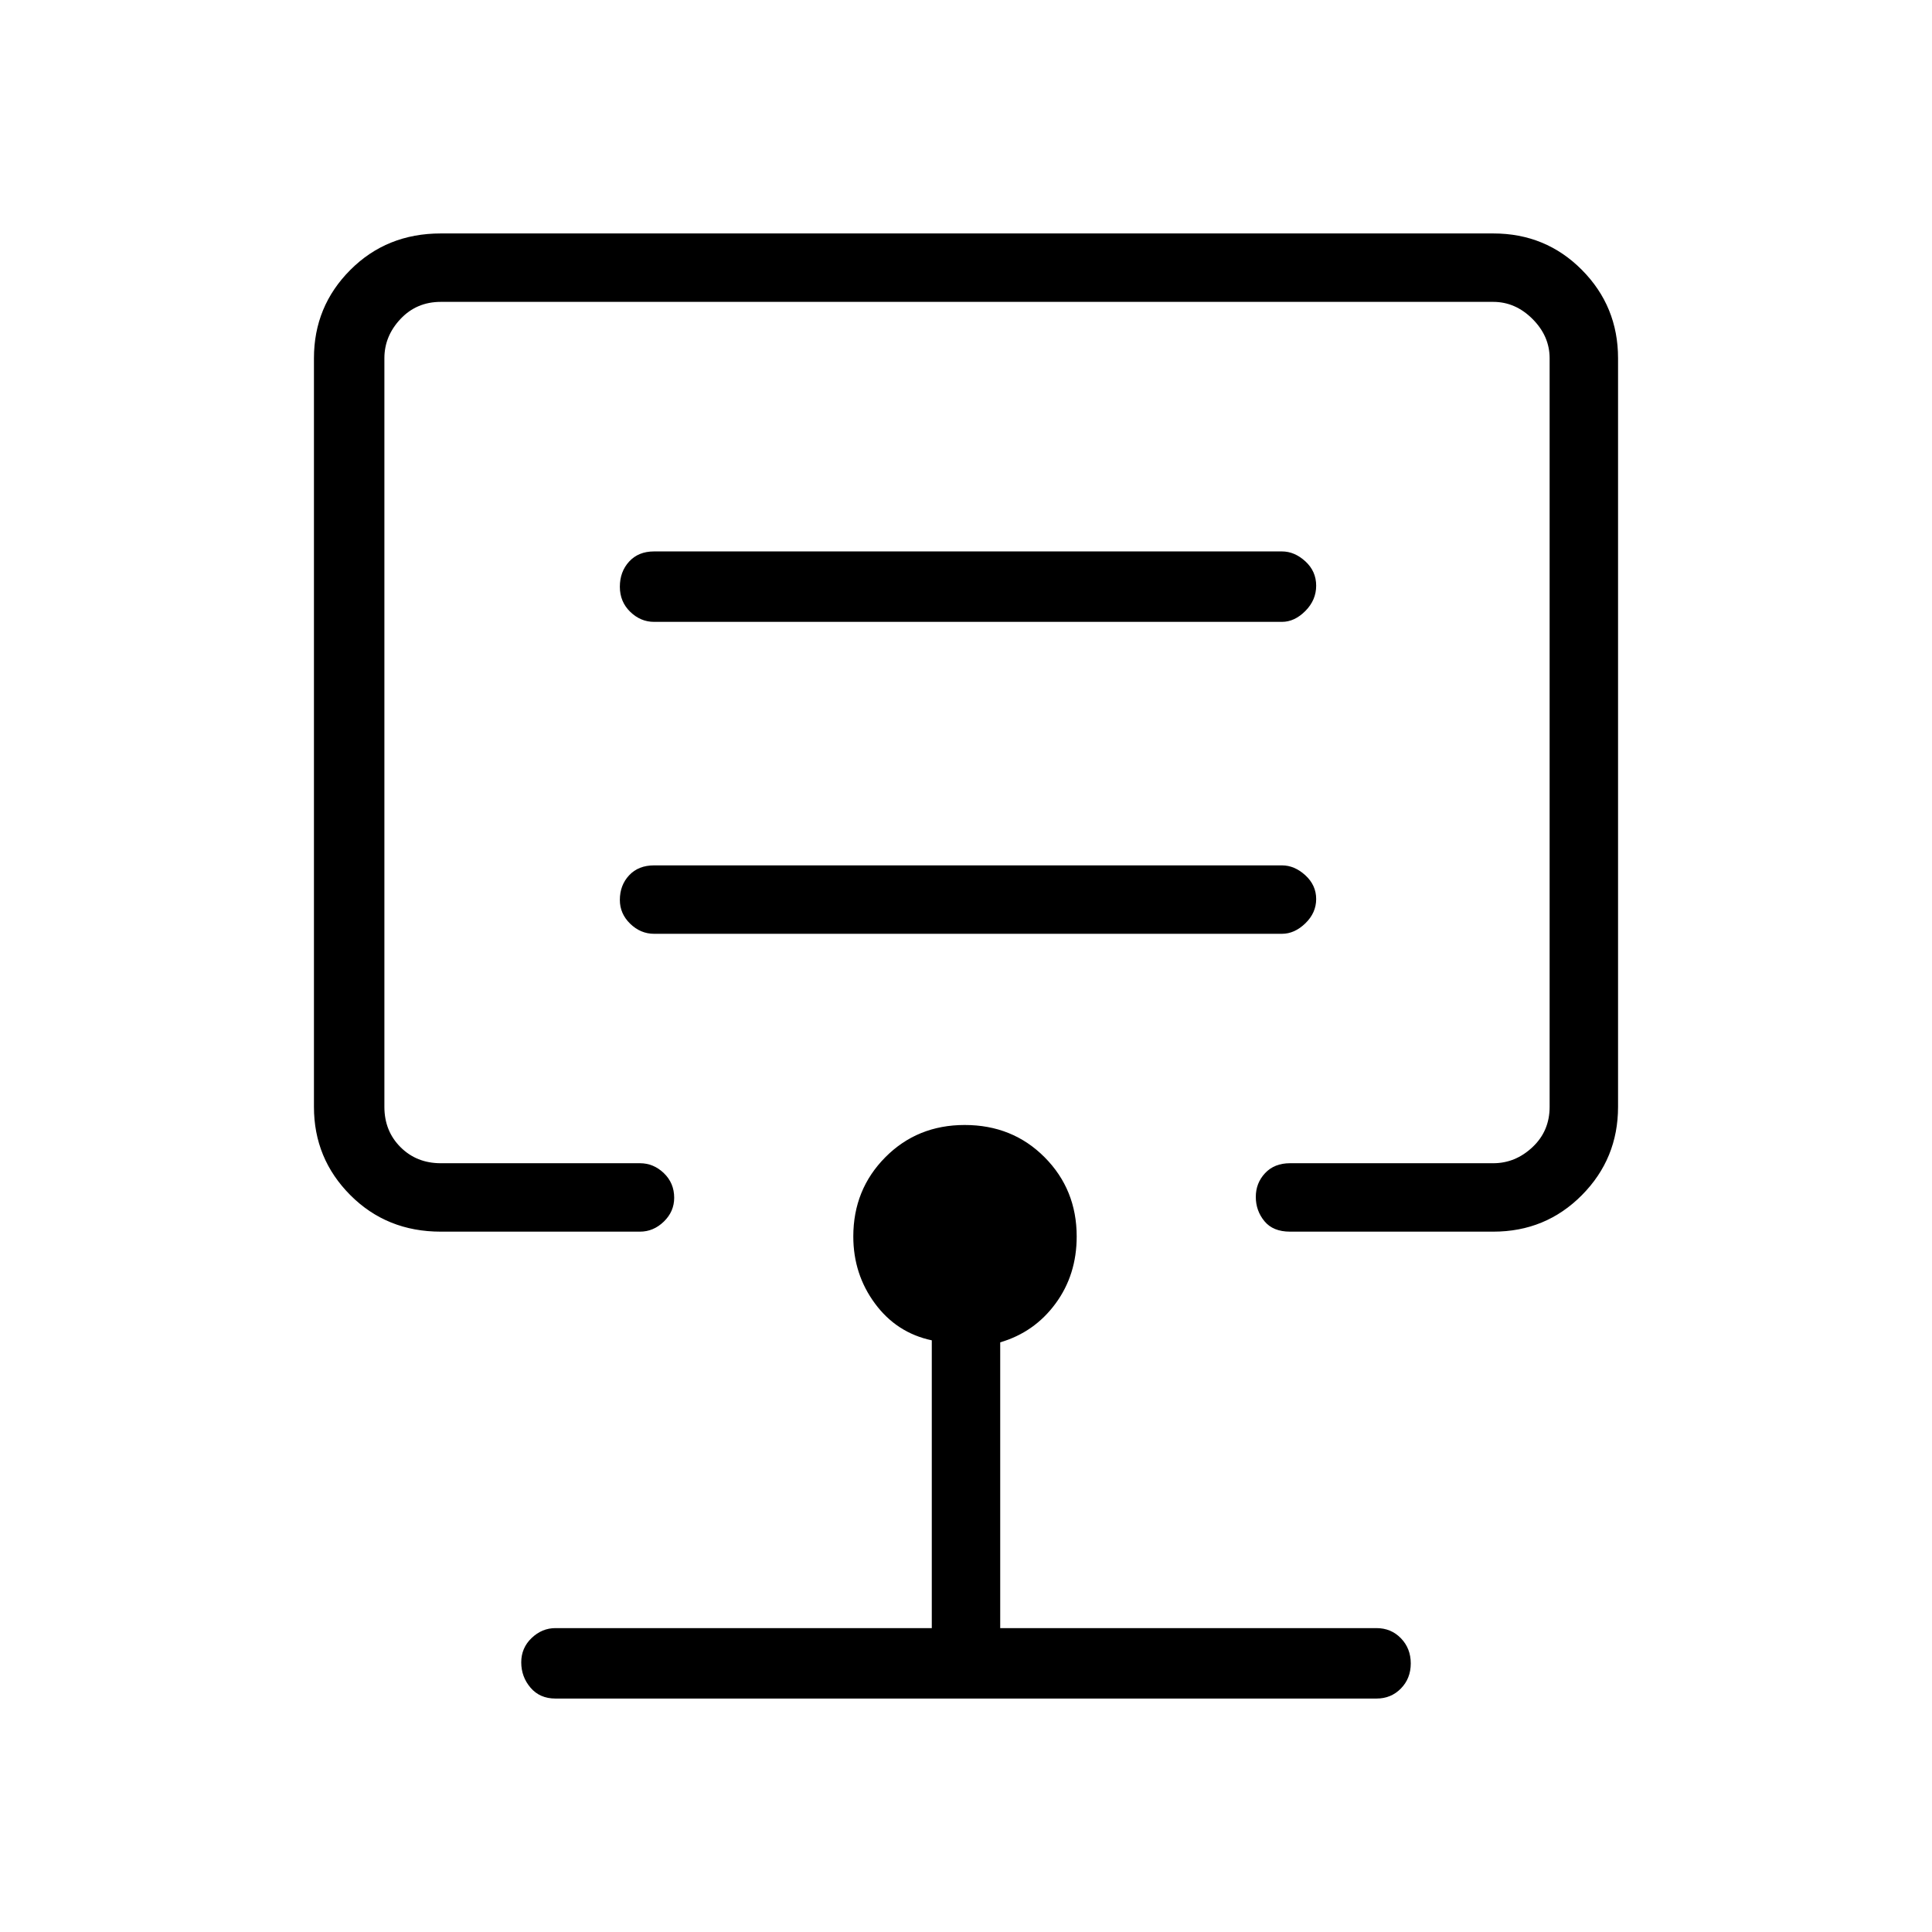 <svg xmlns="http://www.w3.org/2000/svg" height="48" viewBox="0 -960 960 960" width="48"><path d="M480-597ZM219-348q-26.82 0-44.91-18.14Q156-384.27 156-410v-372q0-25.78 18.09-43.89T219-844h523q26.05 0 44.03 18.11Q804-807.78 804-782v372q0 25.73-17.97 43.86Q768.05-348 742-348H641q-8.45 0-12.72-5.21-4.28-5.21-4.28-12.07t4.61-11.79Q633.23-382 641-382h101q11 0 19.5-8t8.5-20v-372q0-11-8.5-19.5T742-810H219q-12 0-20 8.5t-8 19.5v372q0 12 8 20t20 8h99q6.74 0 11.87 4.93 5.13 4.94 5.13 12.23 0 6.86-5.15 11.85Q324.7-348 318-348h-99Zm57 232q-7.78 0-12.39-5.41T259-133.98q0-7.16 5.15-12.09T276-151h187v-143q-17.45-3.7-28.22-18.27Q424-326.85 424-345.6q0-23.34 15.91-39.37Q455.82-401 479.35-401q23.76 0 39.71 16.03Q535-368.94 535-345.6q0 19.05-10.5 33.32Q514-298 497-293v142h187q7.22 0 12.11 5.04 4.89 5.05 4.89 12.5 0 7.46-4.89 12.46-4.89 5-12.11 5H276Zm378-397.28q0-6.86-5.37-11.79Q643.25-530 637-530H325q-7.78 0-12.39 4.93-4.61 4.94-4.61 12.23 0 6.86 5.15 11.85Q318.3-496 325-496h312q6.25 0 11.63-5.21 5.37-5.21 5.37-12.07Zm0-155.7q0-7.16-5.37-12.09Q643.25-686 637-686H325q-7.78 0-12.39 5.04-4.61 5.05-4.61 12.5 0 7.46 5.15 12.46 5.15 5 11.85 5h312q6.25 0 11.63-5.41 5.37-5.41 5.37-12.57Z"/></svg>